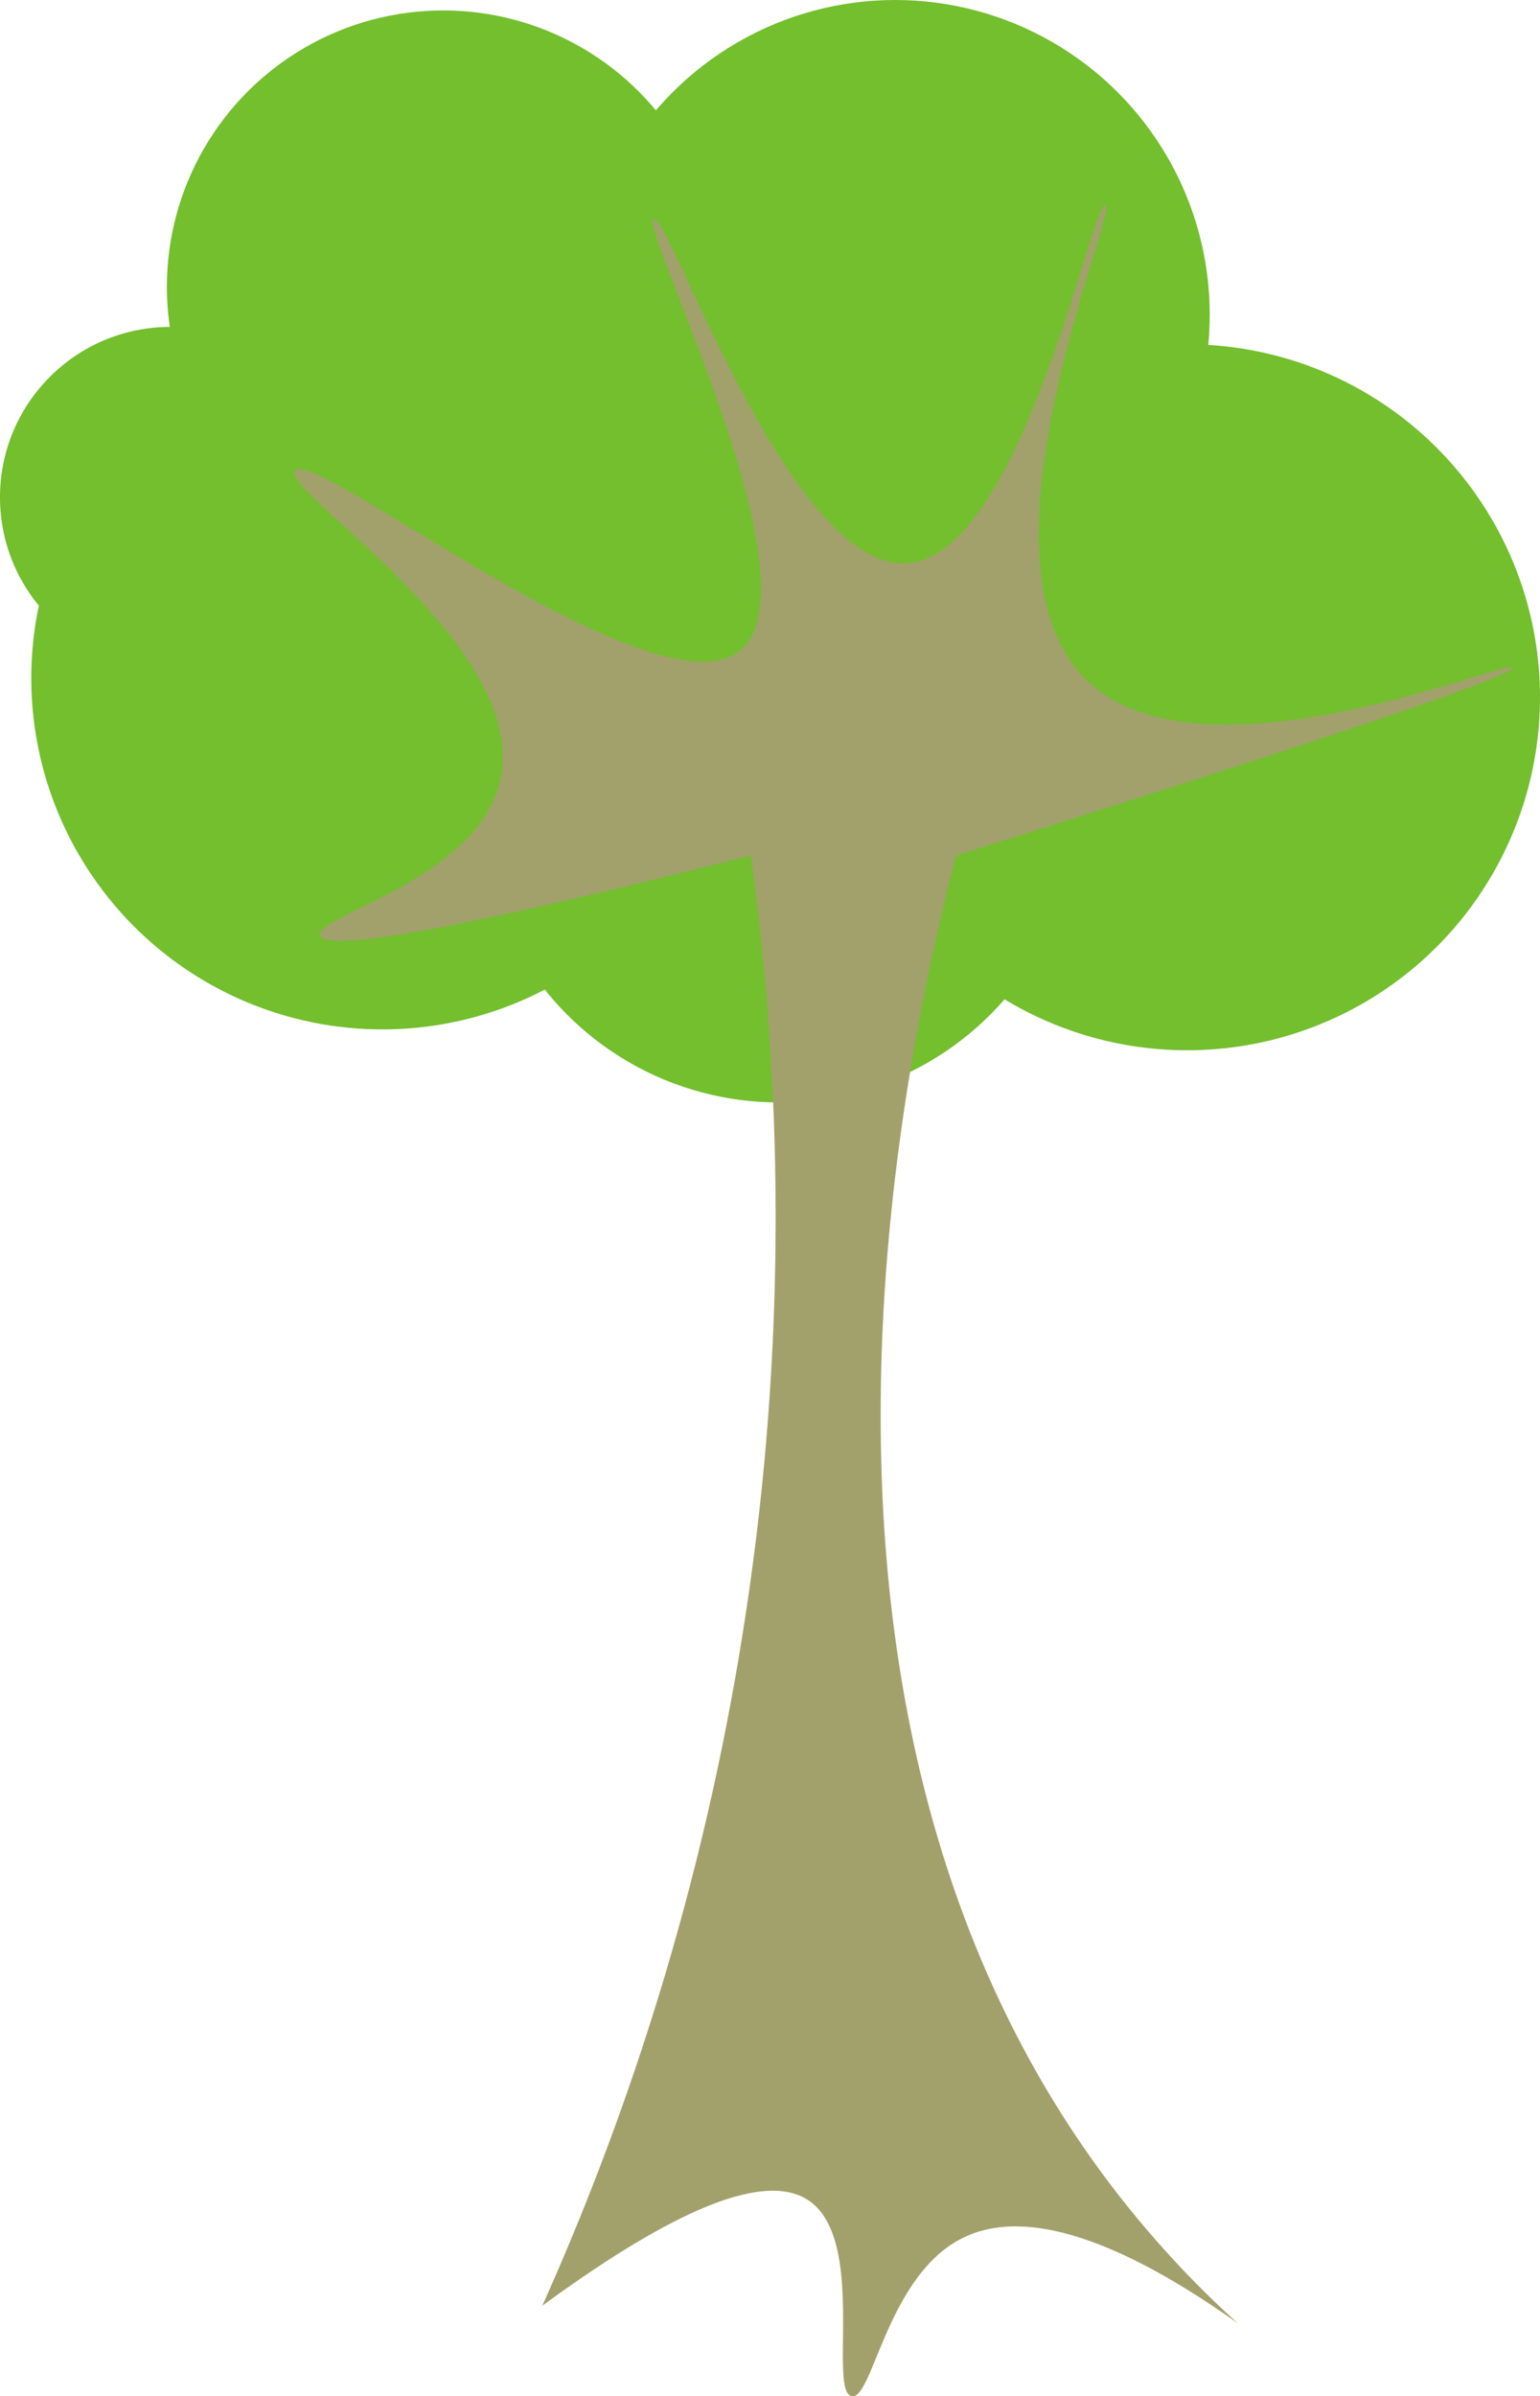<svg xmlns="http://www.w3.org/2000/svg" viewBox="0 0 443 689.03"><defs><style>.cls-1{fill:#73bf2e;}.cls-2{fill:#a2a16c;}</style></defs><title>Asset 3</title><g id="Layer_2" data-name="Layer 2"><g id="Tree"><circle class="cls-1" cx="110" cy="195" r="101"/><circle class="cls-1" cx="127.5" cy="82.5" r="79.5"/><circle class="cls-1" cx="49" cy="143" r="49"/><circle class="cls-1" cx="257.5" cy="90.5" r="90.5"/><circle class="cls-1" cx="229.5" cy="199.5" r="41.5"/><circle class="cls-1" cx="341.5" cy="200.5" r="101.5"/><circle class="cls-1" cx="224" cy="231" r="86"/><path class="cls-2" d="M356,668c-25.22-17.89-58.09-35.84-80-24-21,11.33-25,46.19-31,45-6.8-1.34,4.18-44.31-12-56-13.37-9.66-42,4.37-77,30a767.81,767.81,0,0,0,64-244,763.65,763.65,0,0,0-4-173c-94.35,23.85-122.64,27.22-124,23-1.8-5.56,45.89-16.14,52-45,8.15-38.5-63.34-82.79-59.08-88.63C90.15,128.21,188.79,207,213,187c23.14-19.11-29.36-122.12-25-124s39.21,101.45,73,99c32.9-2.38,53.12-104.13,57-103s-40.38,101.06-6,136c32.57,33.09,122.12-6,123-3,.47,1.6-25,11.6-160,54-17.34,67.24-56.58,256,49,388A291.57,291.57,0,0,0,356,668Z"/></g></g></svg>